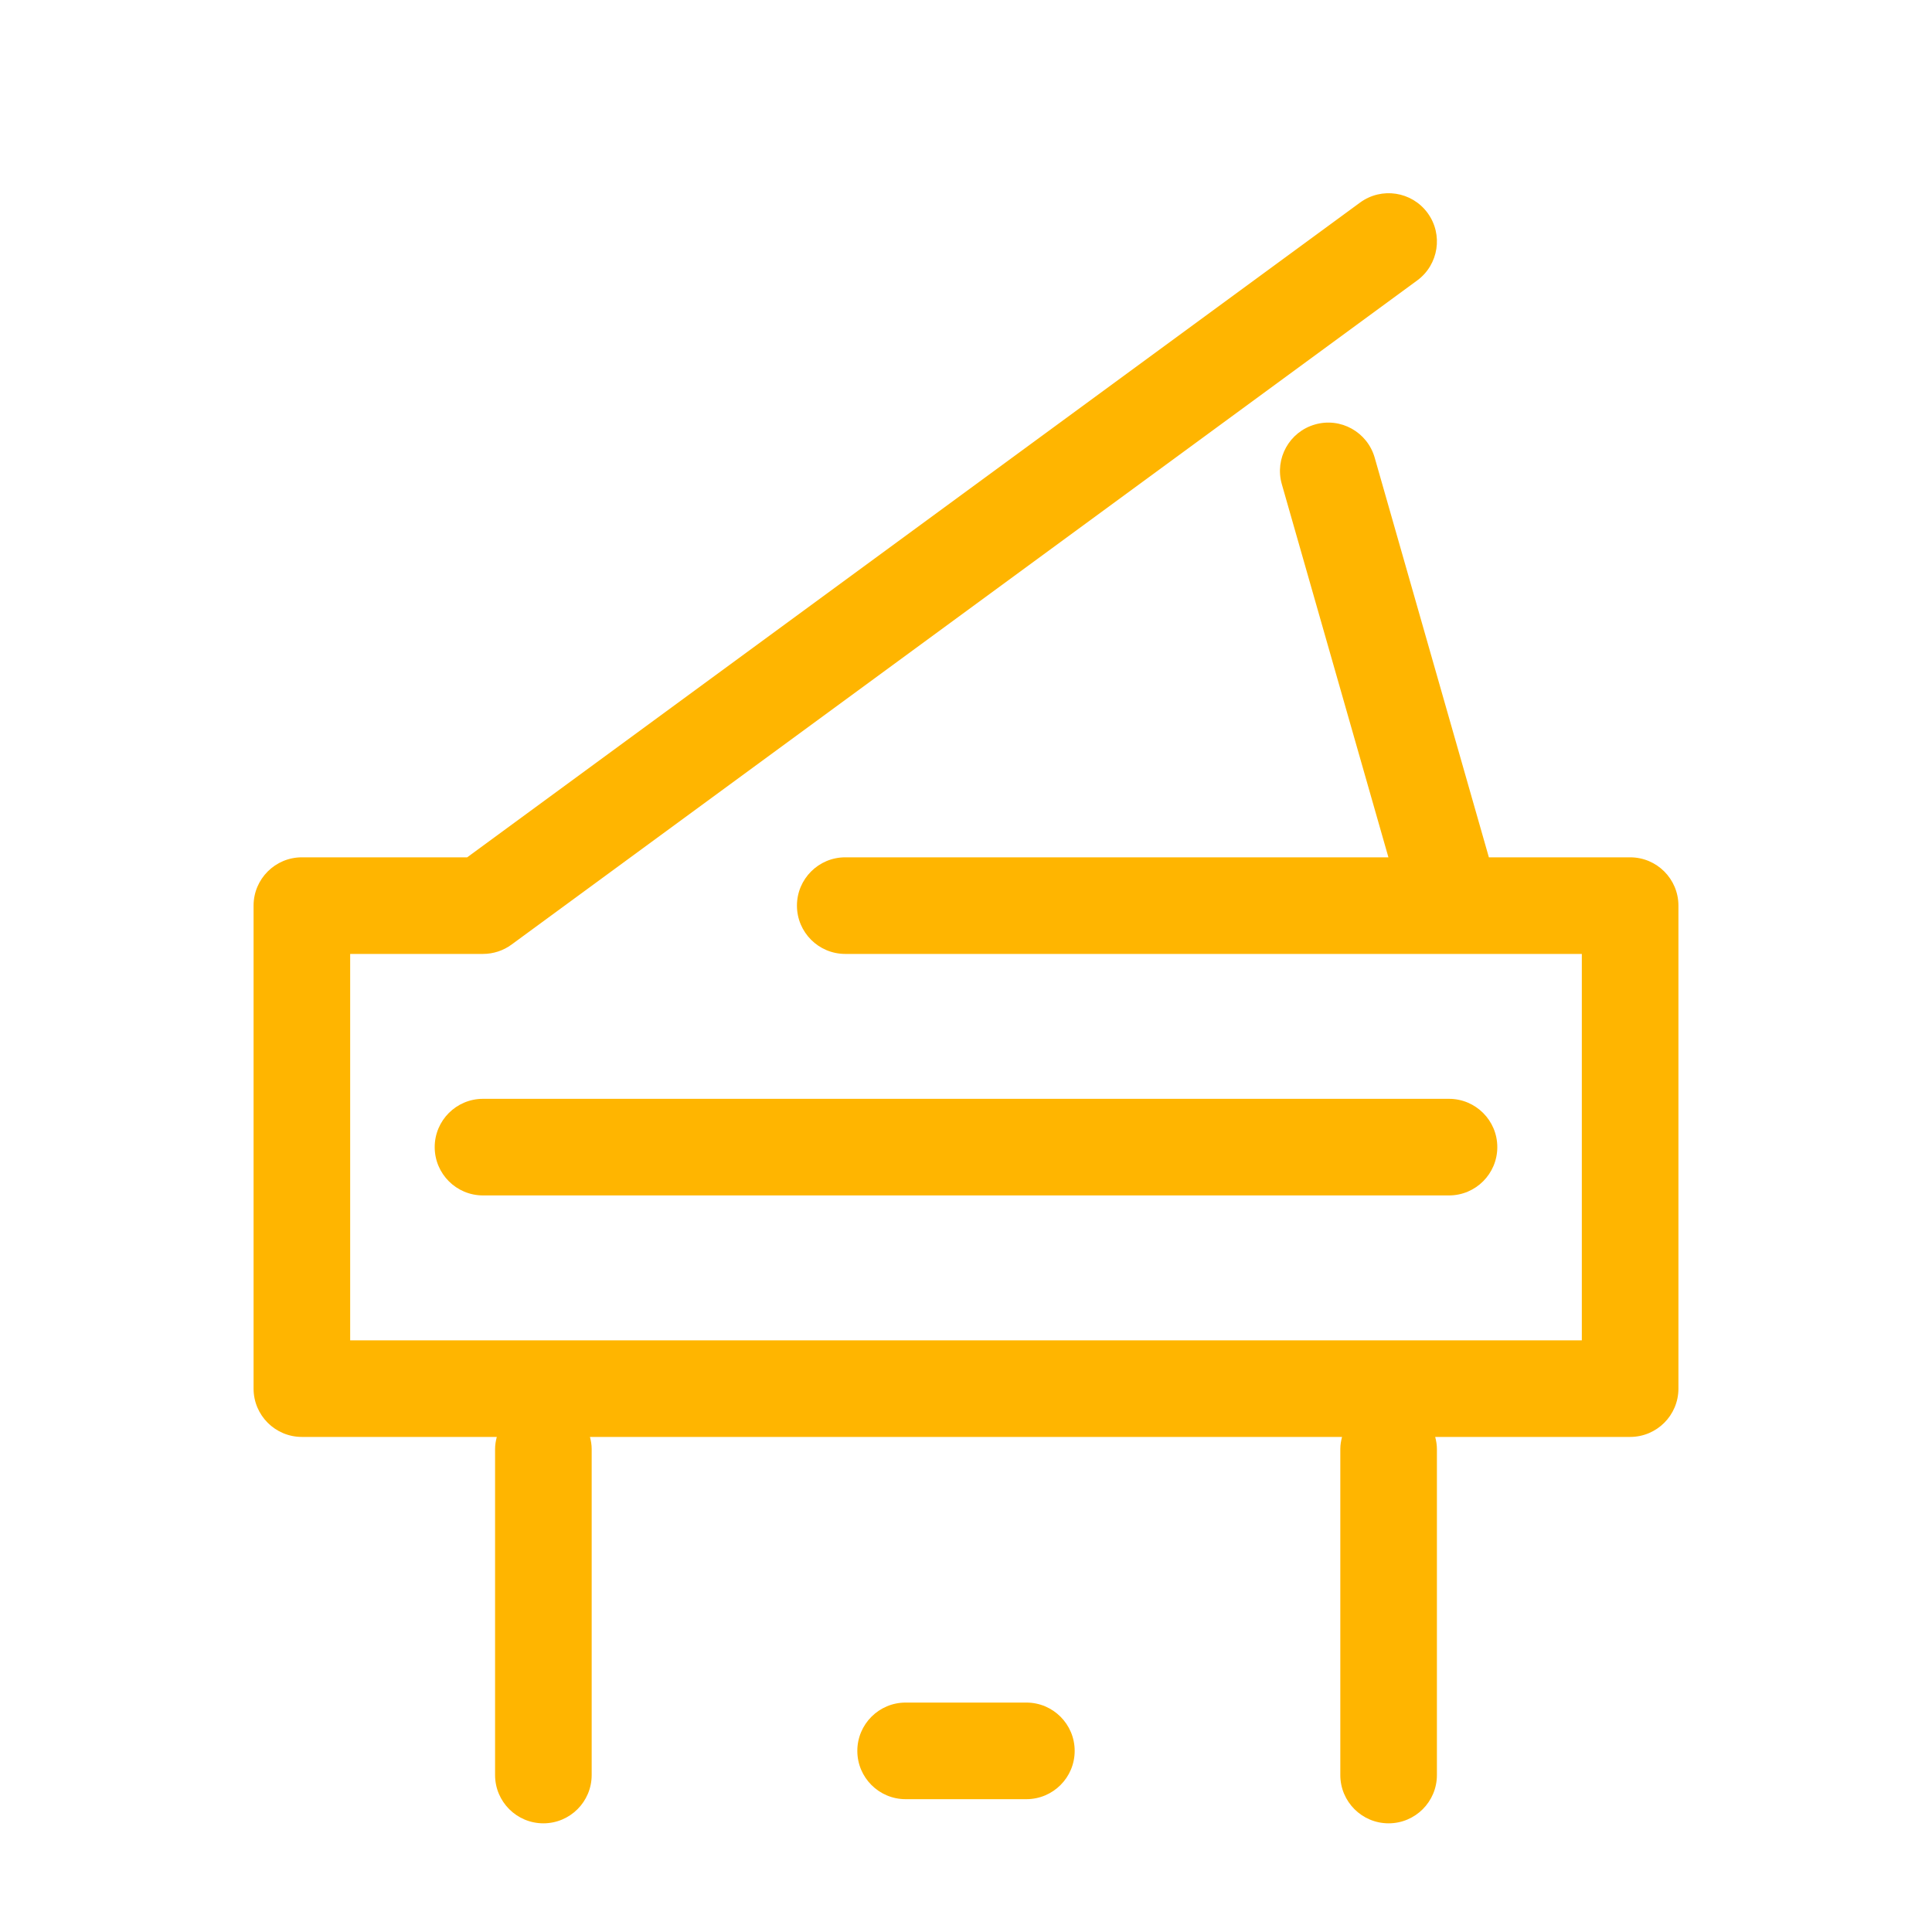 <?xml version="1.0" ?><!DOCTYPE svg  PUBLIC '-//W3C//DTD SVG 1.0//EN'  'http://www.w3.org/TR/2001/REC-SVG-20010904/DTD/svg10.dtd'><svg height="160px" id="icon" style="enable-background:new 0 0 160 160;" version="1.0" viewBox="0 0 160 160" width="160px" xml:space="preserve" xmlns="http://www.w3.org/2000/svg" xmlns:xlink="http://www.w3.org/1999/xlink"><path fill="#ffb500" d="M40,91h80c2.209,0,4,1.791,4,4s-1.791,4-4,4H40c-2.209,0-4-1.791-4-4S37.791,91,40,91z M75,141  c-2.209,0-4,1.791-4,4s1.791,4,4,4h10c2.209,0,4-1.791,4-4s-1.791-4-4-4H75z M118.226,17.635c-1.308-1.782-3.809-2.164-5.591-0.86  L38.69,71H25c-2.209,0-4,1.791-4,4v40c0,2.209,1.791,4,4,4h16.142c-0.083,0.321-0.142,0.652-0.142,1v27c0,2.209,1.791,4,4,4  s4-1.791,4-4v-27c0-0.348-0.059-0.679-0.142-1h62.283c-0.083,0.321-0.142,0.652-0.142,1v27c0,2.209,1.791,4,4,4s4-1.791,4-4v-27  c0-0.348-0.059-0.679-0.142-1H135c2.209,0,4-1.791,4-4V75c0-2.209-1.791-4-4-4h-11.697l-9.457-33.099  c-0.607-2.124-2.819-3.36-4.944-2.747c-2.124,0.606-3.354,2.82-2.747,4.944L114.983,71H70c-2.209,0-4,1.791-4,4s1.791,4,4,4h61v32  H29V79h11c0.851,0,1.68-0.271,2.365-0.774l75-55C119.146,21.919,119.532,19.416,118.226,17.635z" id="piano"/></svg>